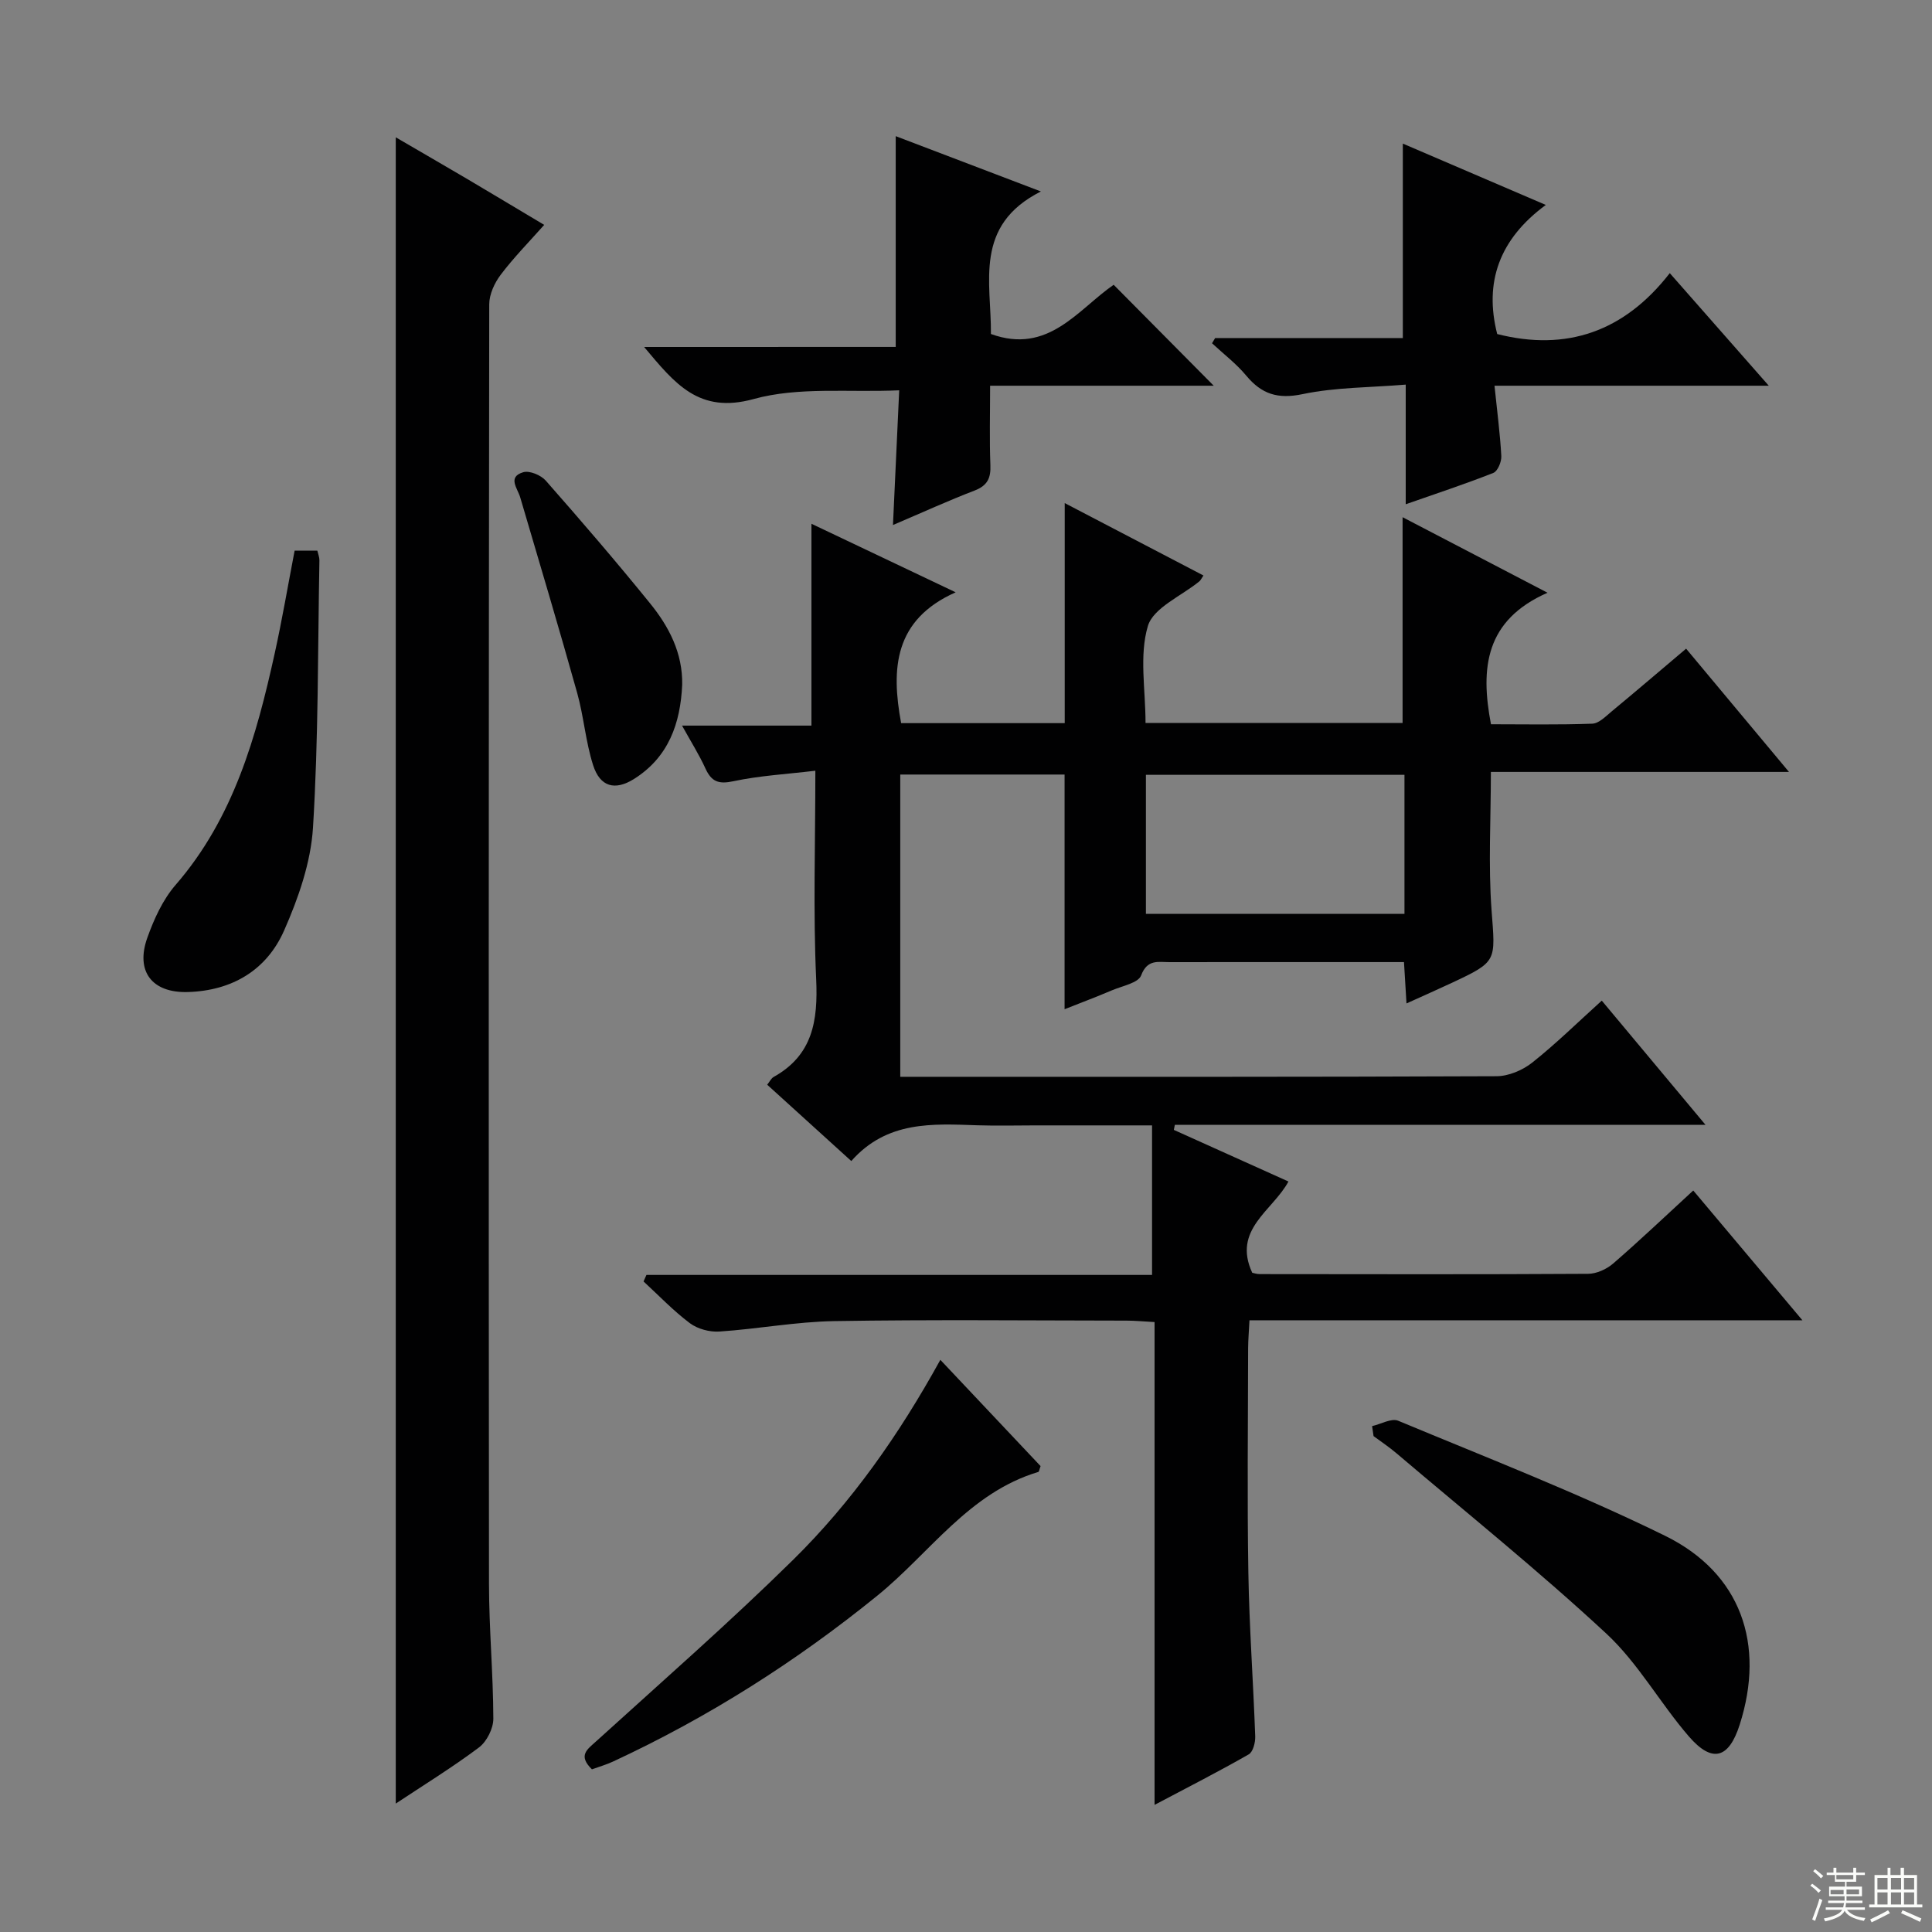 <svg enable-background="new 0 0 400 400" viewBox="0 0 400 400" xmlns="http://www.w3.org/2000/svg"><rect x="0" y="0" width="400" height="400" fill="#808080" stroke="none"/><g fill="#010102"><path d="m243.03 233.93c7.78 3.5 15.56 7 23.73 10.69-3.26 6.05-11.65 9.92-7.5 18.89.31.06.93.28 1.55.28 22.66.02 45.33.08 67.99-.06 1.76-.01 3.84-.96 5.2-2.14 5.53-4.79 10.83-9.83 16.57-15.11 7.4 8.8 14.61 17.37 22.6 26.87-38.84 0-76.41 0-114.48 0-.11 2.26-.27 4.02-.28 5.79-.02 15.5-.21 31 .05 46.49.19 11.3 1.02 22.58 1.42 33.88.04 1.25-.45 3.2-1.34 3.71-6.15 3.52-12.48 6.75-19.5 10.46 0-33.67 0-66.55 0-99.96-2.27-.12-4.04-.3-5.81-.3-20.16-.02-40.33-.23-60.49.1-7.93.13-15.84 1.63-23.78 2.16-2.03.14-4.53-.53-6.13-1.73-3.43-2.57-6.42-5.72-9.59-8.64.2-.45.4-.9.6-1.35h104.68c0-10.64 0-20.54 0-30.96-8.2 0-16.15 0-24.1 0-4 0-8 .11-12-.02-9.37-.32-18.79-.96-26.17 7.4-6.05-5.49-11.66-10.58-17.41-15.8.53-.66.83-1.33 1.34-1.61 8.11-4.53 9.19-11.67 8.8-20.25-.64-13.94-.17-27.94-.17-43.15-6 .72-11.56 1.02-16.94 2.17-3.07.66-4.55.13-5.81-2.62-1.29-2.84-2.97-5.49-4.85-8.89h26.79c0-14.19 0-27.88 0-41.79 9.31 4.42 19.01 9.03 29.86 14.19-12.74 5.67-13.4 15.76-11.29 27.09h33.87c0-14.98 0-30.03 0-45.56 9.48 4.95 19.07 9.96 28.72 14.99-.44.65-.58.99-.82 1.19-3.72 3.06-9.56 5.48-10.69 9.29-1.81 6.1-.48 13.12-.48 20.06h53.22c0-13.96 0-28.01 0-42.61 9.55 4.97 19.13 9.97 30.01 15.64-12.87 5.66-13.95 15.53-11.71 27.23 6.78 0 13.88.14 20.97-.12 1.4-.05 2.83-1.56 4.09-2.6 4.99-4.13 9.91-8.34 15.34-12.93 7.03 8.42 13.88 16.63 21.3 25.52-21.02 0-41.23 0-61.72 0 0 9.85-.55 19.28.14 28.62.79 10.63 1.27 10.6-8.29 15.08-2.97 1.39-5.97 2.71-9.32 4.23-.19-3.09-.34-5.54-.52-8.56-4.12 0-8.08 0-12.03 0-12.17 0-24.33-.01-36.5.01-2.31.01-4.6-.68-5.89 2.75-.58 1.56-3.89 2.17-6.03 3.08-3.19 1.35-6.43 2.58-9.82 3.92 0-16.31 0-32.3 0-48.59-11.11 0-22.37 0-34.02 0v62.58h4.96c39.5 0 78.99.05 118.49-.12 2.49-.01 5.4-1.24 7.38-2.81 4.94-3.92 9.46-8.37 14.41-12.84 6.99 8.37 13.89 16.62 21.48 25.72-37.28 0-73.58 0-109.87 0-.07.34-.14.69-.21 1.04zm47.75-73.51c-18.1 0-35.79 0-53.53 0v28.79h53.53c0-9.68 0-18.98 0-28.79z"/><path d="m81.94 373.41c0-115.22 0-230.06 0-344.98 4.63 2.7 9.75 5.66 14.85 8.66 5.14 3.04 10.26 6.12 15.88 9.47-3.18 3.58-6.32 6.77-9 10.32-1.29 1.7-2.38 4.07-2.38 6.14-.12 88.3-.13 176.6-.05 264.89.01 9.31.87 18.61.9 27.92.01 2.02-1.35 4.73-2.96 5.95-5.58 4.18-11.53 7.84-17.24 11.63z"/><path d="m185.45 71.83c0-15.16 0-29.25 0-43.64 9.47 3.6 19.03 7.25 30.06 11.45-14 7.06-10.24 18.9-10.35 29.51 11.87 4.32 18-5.07 25.41-10.19 7.01 7.07 13.77 13.89 20.72 20.9-15.11 0-30.45 0-46.3 0 0 5.87-.15 11.16.06 16.44.11 2.71-.63 4.25-3.29 5.27-5.4 2.07-10.67 4.48-16.88 7.13.44-9.44.84-18.11 1.29-27.89-10.44.47-20.81-.77-30.11 1.8-11.39 3.15-16.34-3.21-22.7-10.77 17.77-.01 34.91-.01 52.09-.01z"/><path d="m309.42 79.86c.55 5.37 1.16 9.96 1.41 14.57.06 1.17-.75 3.13-1.65 3.48-5.82 2.3-11.77 4.26-18.14 6.49 0-8.28 0-15.92 0-24.77-7.38.61-14.52.54-21.35 1.97-5.15 1.08-8.48 0-11.67-3.83-2.06-2.48-4.7-4.48-7.08-6.7.21-.36.43-.72.64-1.08h38.86c0-13.52 0-26.58 0-40.26 9.56 4.1 19.06 8.18 29.6 12.7-9.64 7.09-12.79 16.02-10.06 26.73 14.35 3.64 26.3-.48 35.73-12.61 7.04 8.01 13.36 15.2 20.5 23.31-19.46 0-37.93 0-56.79 0z"/><path d="m122.55 366.32c-2.95-2.89-.97-4.12.9-5.82 13.67-12.41 27.58-24.59 40.73-37.53 12.14-11.95 21.93-25.87 30.51-41.43 7.08 7.51 13.98 14.83 20.75 22-.25.69-.3 1.16-.47 1.21-14.34 4.29-22.44 16.77-33.29 25.58-16.9 13.72-35.07 25.24-54.78 34.39-1.35.63-2.8 1.04-4.35 1.6z"/><path d="m284.08 295.26c1.82-.41 4-1.69 5.4-1.11 18.51 7.71 37.26 14.99 55.24 23.81 15.75 7.73 20.8 22.47 15.46 39.13-2.24 7-5.67 8.01-10.5 2.44-5.97-6.89-10.51-15.19-17.12-21.32-13.98-12.98-28.88-24.96-43.43-37.32-1.5-1.28-3.16-2.38-4.75-3.56-.1-.69-.2-1.38-.3-2.07z"/><path d="m61 114h4.7c.17.75.44 1.38.43 2-.34 18.46-.19 36.95-1.33 55.37-.45 7.22-3.03 14.6-5.99 21.31-3.62 8.19-10.77 12.44-19.92 12.71-7.39.22-10.9-4.25-8.38-11.26 1.38-3.86 3.2-7.87 5.85-10.92 12.02-13.86 16.72-30.73 20.53-48 1.53-6.95 2.72-13.97 4.11-21.21z"/><path d="m141.24 141.77c-.36 8-2.82 14.99-9.95 19.49-3.97 2.5-7.05 1.66-8.49-2.83-1.55-4.84-1.93-10.05-3.3-14.96-3.79-13.53-7.82-27-11.79-40.48-.56-1.91-2.7-4.23.62-5.22 1.3-.39 3.66.6 4.66 1.73 7.35 8.35 14.61 16.79 21.61 25.43 3.91 4.82 6.76 10.28 6.64 16.84z"/></g><path d="m374.8 390.4.4-.4c.7.5 1.3 1 1.8 1.4l-.5.5c-.5-.6-1.1-1.1-1.7-1.5zm1 7.3-.6-.3c.5-1.4 1.1-2.8 1.5-4.3.2.1.4.2.6.3-.5 1.3-1 2.8-1.5 4.3zm-.4-10.3.4-.4c.4.3 1 .8 1.7 1.4l-.5.5c-.4-.5-1-1-1.6-1.5zm2.5.3h1.7v-1h.6v1h3.5v-1h.6v1h1.8v.5h-1.8v1.4h-2v1h3.2v2h-3.2v.9h3.3v.5h-3.4c0 .3-.1.6-.1.9h4v.5h-3.7c.7.9 1.9 1.5 3.8 1.7-.1.2-.2.4-.3.6-2.1-.4-3.5-1.1-4-2.1-.4 1-1.8 1.7-4 2.2-.1-.2-.2-.4-.3-.6 2.1-.4 3.4-1 3.8-1.8h-3.4v-.5h3.6c.1-.3.1-.6.2-.9h-3.3v-.5h3.4c0-.3 0-.6 0-.9h-3.2v-2h3.3v-1h-2.1v-1.4h-1.7v-.5zm1.1 3.5v1h2.7c0-.3 0-.4 0-.4 0-.1 0-.2 0-.2 0-.1 0-.2 0-.3h-2.7zm1.2-3v.9h3.5v-.9zm4.7 3h-2.6v.6.4h2.6z" fill="#fbfcfa"/><path d="m393.6 386.7h.6v1.5h2.7v6.1h1.1v.6h-11v-.6h1.1v-6.1h2.7v-1.5h.6v1.5h2.1v-1.5zm-2.7 8.8.4.6c-1.2.6-2.5 1.3-3.8 1.9-.1-.2-.2-.4-.3-.6 1.2-.6 2.5-1.2 3.7-1.9zm-2.2-6.7v2.4h2.1v-2.4zm0 3v2.5h2.1v-2.5zm2.8-3v2.4h2.1v-2.4zm0 3v2.5h2.1v-2.5zm6 6.1c-1.4-.7-2.7-1.3-3.9-1.8l.3-.6c1.5.6 2.7 1.2 3.9 1.7zm-1.2-9.1h-2.1v2.4h2.1zm-2.1 3v2.5h2.1v-2.5z" fill="#fbfcfa"/></svg>